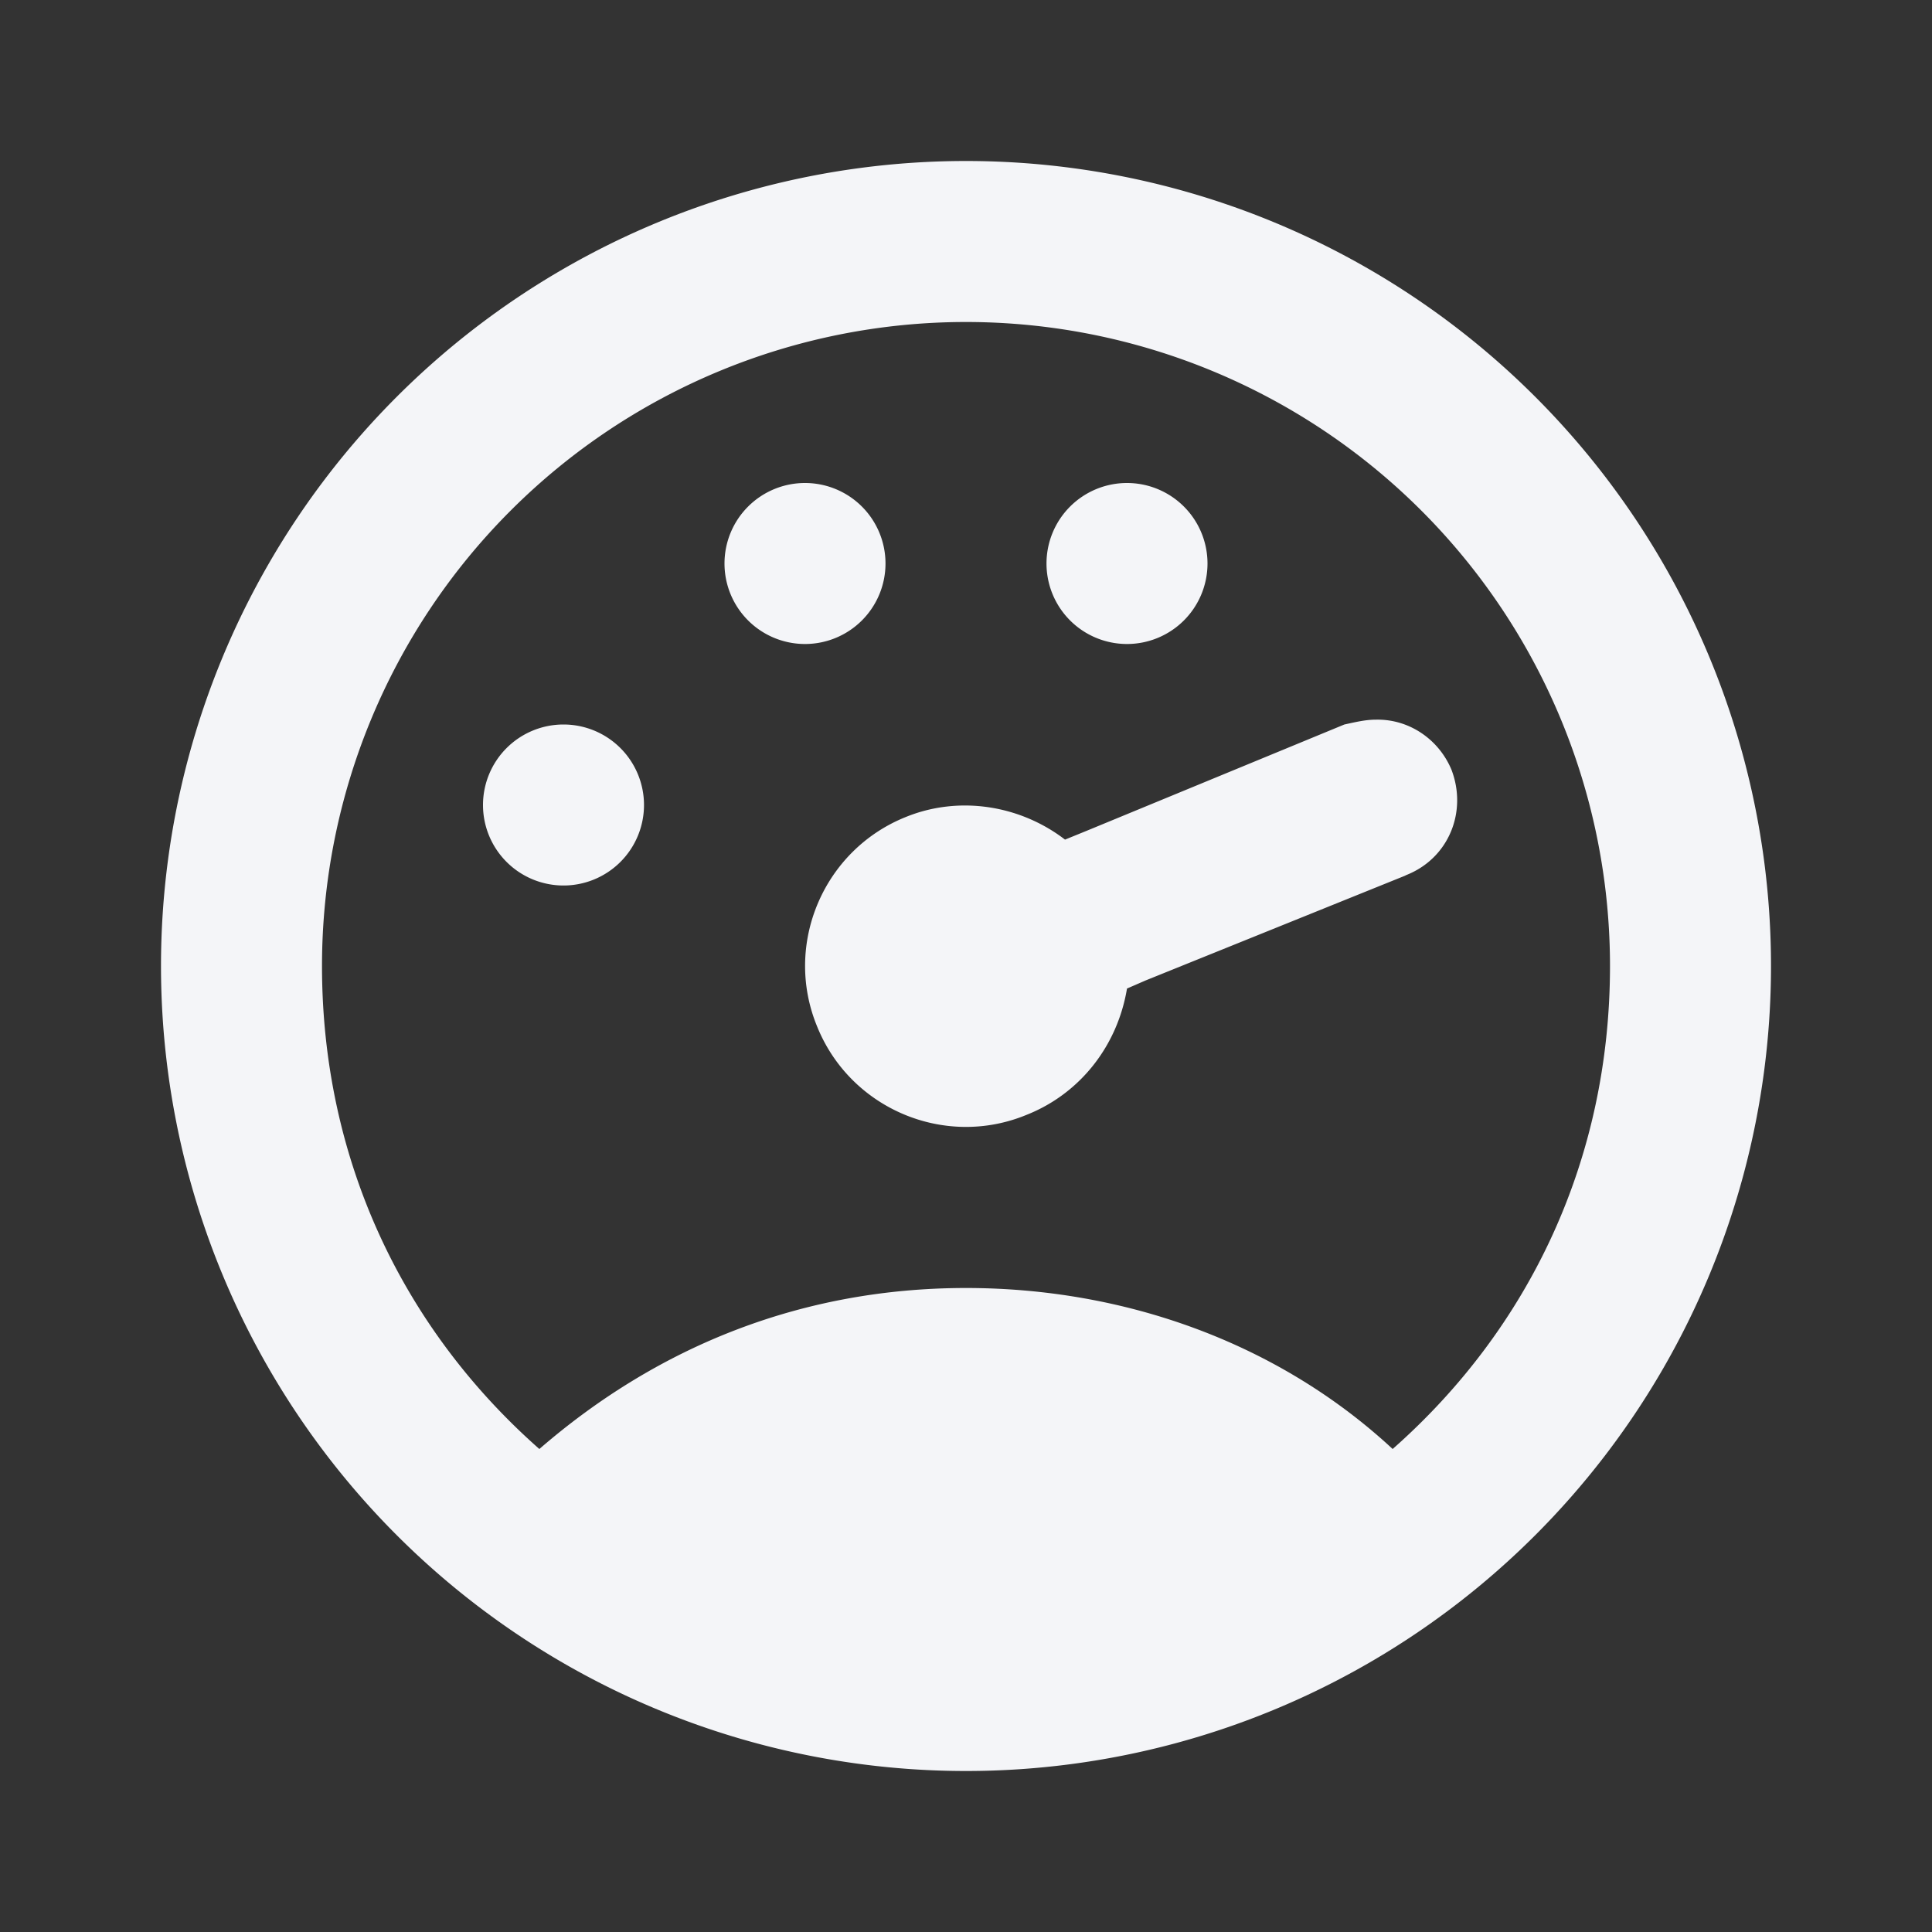 <?xml version="1.0" encoding="UTF-8"?><!DOCTYPE svg PUBLIC "-//W3C//DTD SVG 1.1//EN" "http://www.w3.org/Graphics/SVG/1.1/DTD/svg11.dtd"><svg fill="#f4f5f8" xmlns="http://www.w3.org/2000/svg" xmlns:xlink="http://www.w3.org/1999/xlink" version="1.1" id="mdi-gauge-full" width="24" height="24" viewBox="0 0 24 24"><rect x="0" y="0" width="24" height="24" fill="#333333" stroke="none"/><path d="M12,2A10,10 0 0,0 2,12A10,10 0 0,0 12,22A10,10 0 0,0 22,12A10,10 0 0,0 12,2M12,4A8,8 0 0,1 20,12C20,14.4 19,16.5 17.3,18C15.9,16.7 14,16 12,16C10,16 8.2,16.7 6.7,18C5,16.5 4,14.4 4,12A8,8 0 0,1 12,4M10,6A1,1 0 0,0 9,7A1,1 0 0,0 10,8A1,1 0 0,0 11,7A1,1 0 0,0 10,6M14,6A1,1 0 0,0 13,7A1,1 0 0,0 14,8A1,1 0 0,0 15,7A1,1 0 0,0 14,6M17.09,8.94C16.96,8.94 16.84,8.97 16.7,9L13.5,10.32L13.23,10.43C12.67,10 11.91,9.88 11.25,10.15C10.23,10.56 9.73,11.73 10.15,12.75C10.56,13.77 11.73,14.27 12.75,13.85C13.41,13.59 13.88,13 14,12.28L14.23,12.18L17.45,10.88L17.47,10.87C18,10.66 18.23,10.08 18.03,9.56C17.87,9.18 17.5,8.93 17.09,8.94M7,9A1,1 0 0,0 6,10A1,1 0 0,0 7,11A1,1 0 0,0 8,10A1,1 0 0,0 7,9Z" /></svg>